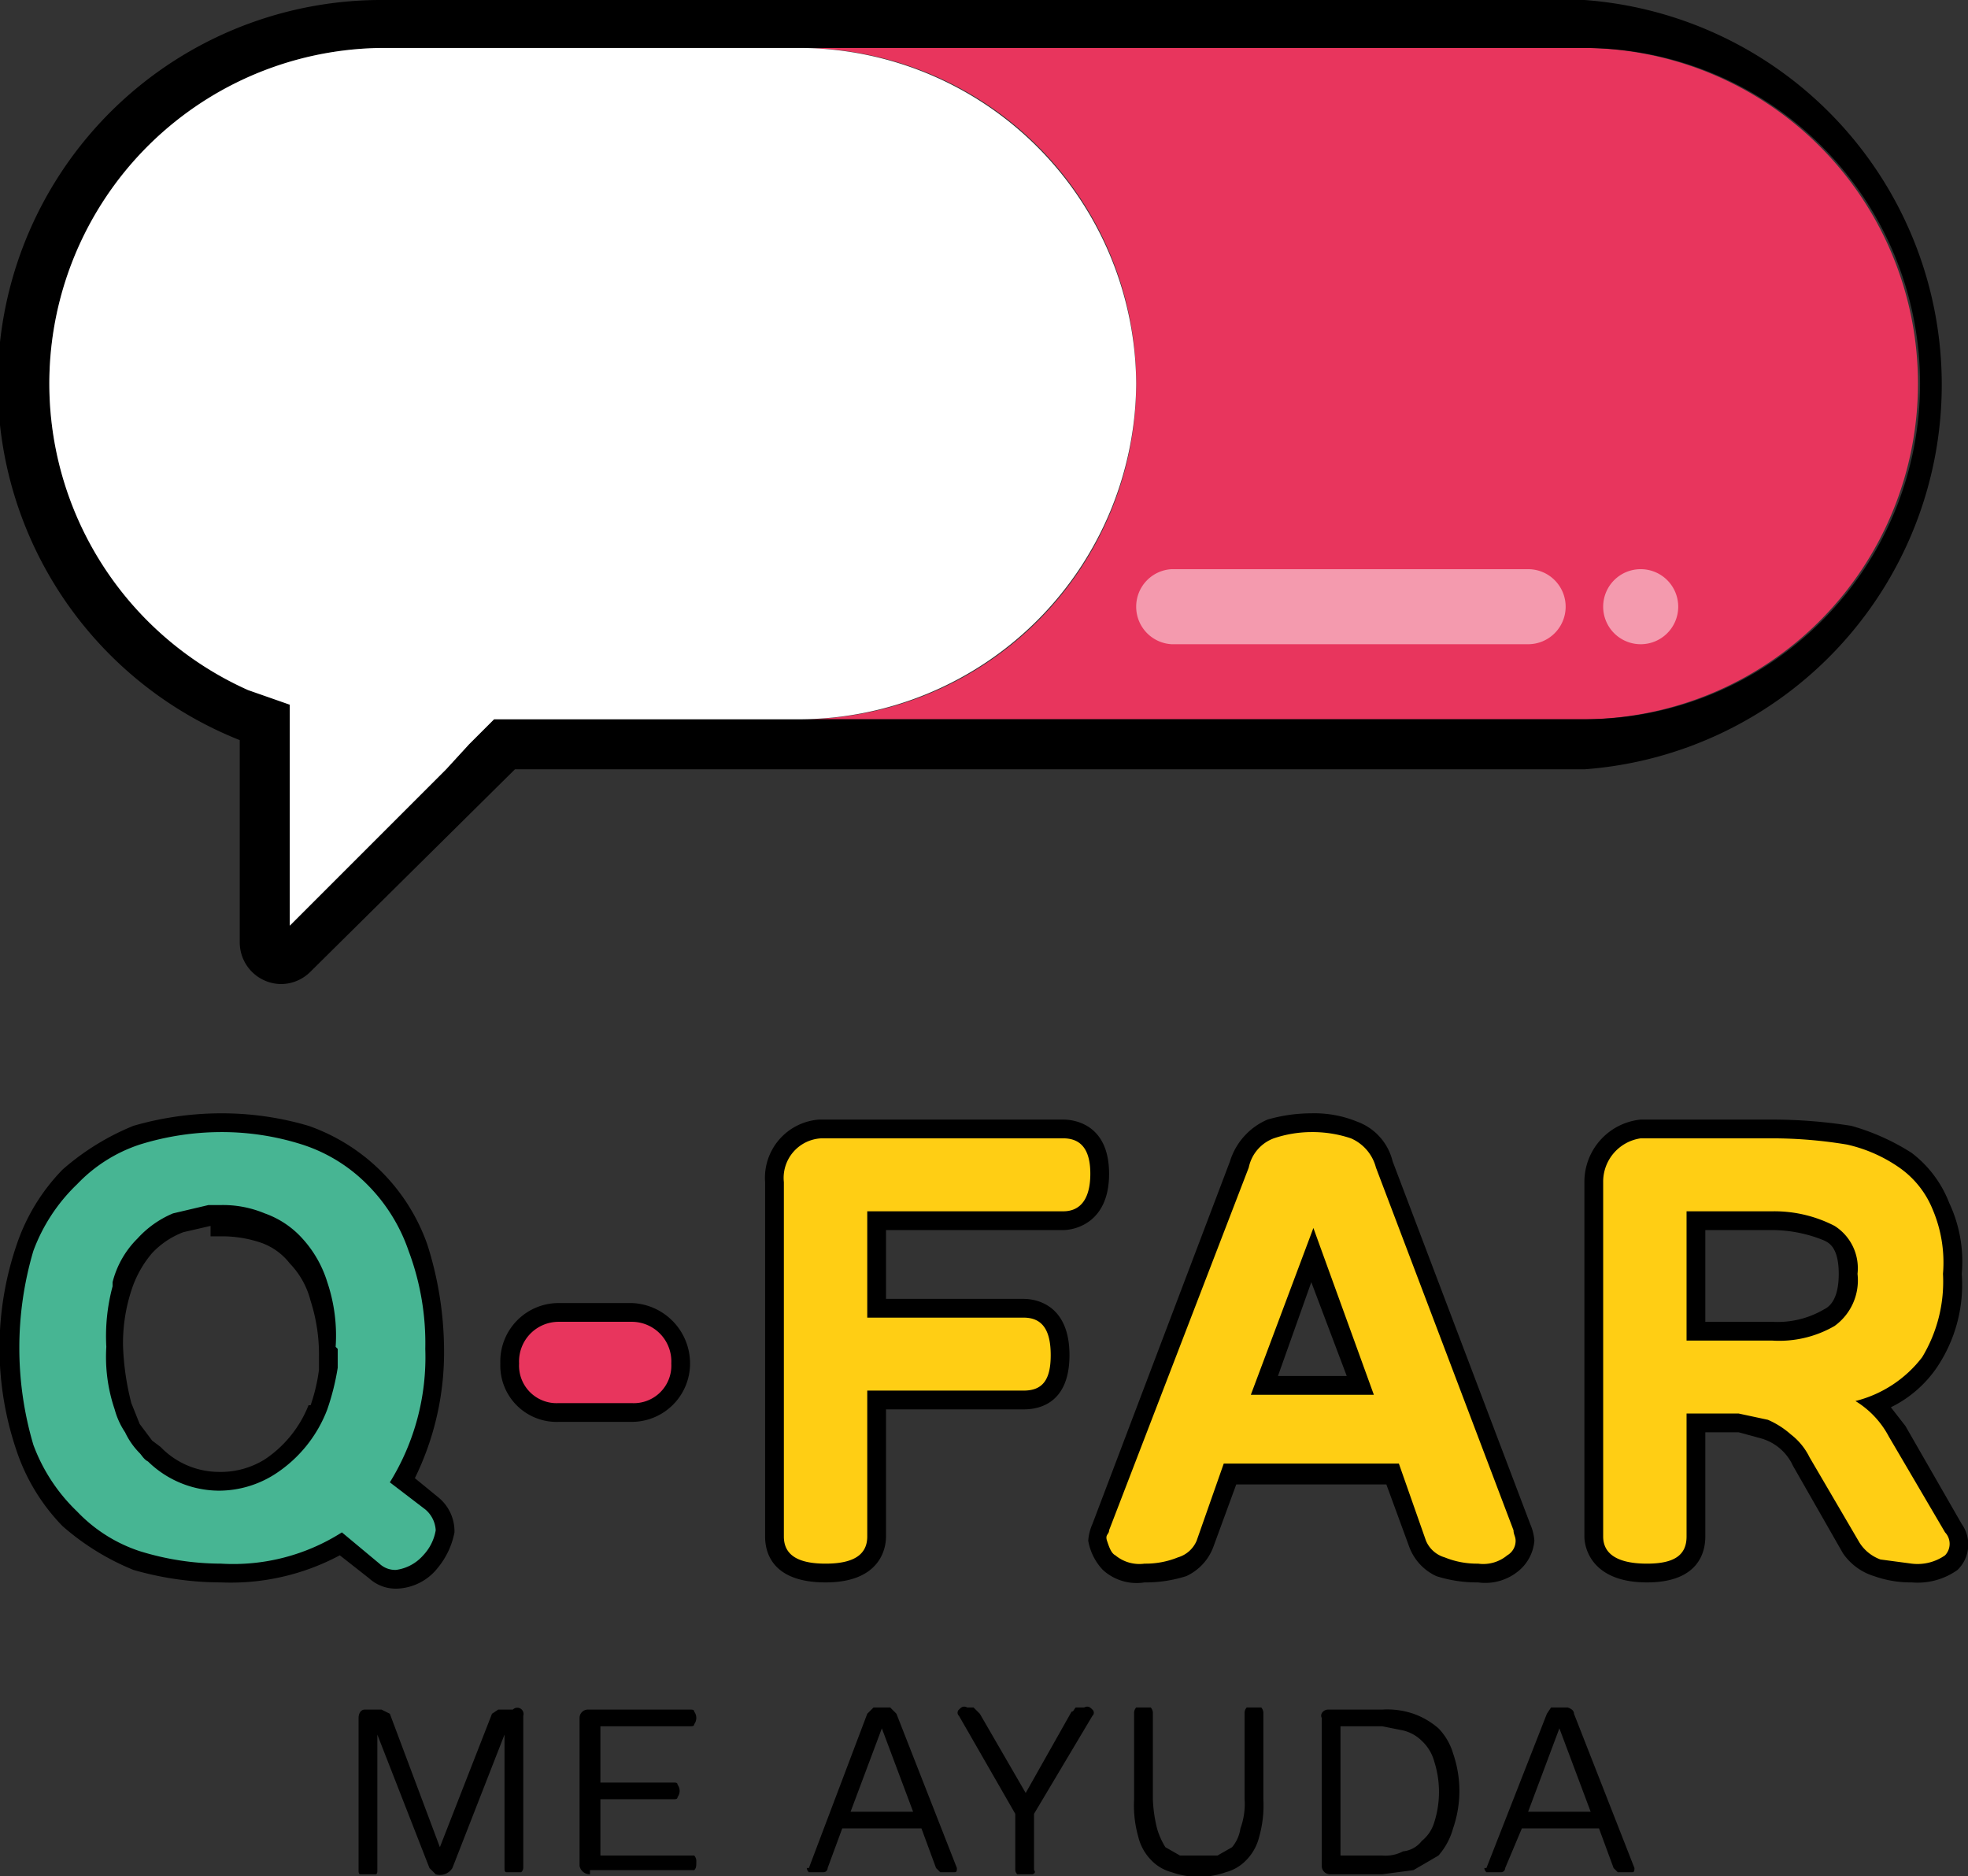 <svg id="Capa_1" data-name="Capa 1" xmlns="http://www.w3.org/2000/svg" viewBox="0 0 94.4 90"><rect x="0" y="0" width="94.4" height="90" fill="#333333" stroke="none"/><defs><style>.cls-1{fill:#47b593;}.cls-2{fill:#ffce14;}.cls-3{fill:#e8355d;}.cls-4,.cls-5{stroke:#ffce14;stroke-miterlimit:10;}.cls-5{fill:none;}.cls-6,.cls-7{fill:#fff;}.cls-7{opacity:0.5;isolation:isolate;}</style></defs><g id="Grupo_84" data-name="Grupo 84"><g id="Grupo_9" data-name="Grupo 9"><g id="Grupo_83" data-name="Grupo 83"><g id="Grupo_81" data-name="Grupo 81"><path id="Trazado_102" data-name="Trazado 102" d="M29,89.8a1.9,1.9,0,0,1-1.3-.5l-1.4-1.1a11.1,11.1,0,0,1-5.7,1.3,15.2,15.2,0,0,1-4.2-.6A12,12,0,0,1,13,86.8a9.5,9.5,0,0,1-2.2-3.6,15.3,15.3,0,0,1,0-9.9A9.5,9.5,0,0,1,13,69.7a12,12,0,0,1,3.4-2.1,15.2,15.2,0,0,1,4.2-.6,14.7,14.7,0,0,1,4.2.6,9.3,9.3,0,0,1,5.7,5.7,16.9,16.9,0,0,1,.8,5,13.7,13.7,0,0,1-1.4,6.2l1.1.9a2.1,2.1,0,0,1,.8,1.7,3.8,3.8,0,0,1-.8,1.7A2.6,2.6,0,0,1,29,89.8ZM20.1,72.4l-1.3.3a4,4,0,0,0-1.5,1,5.2,5.2,0,0,0-1,1.8h0a8.2,8.2,0,0,0-.4,2.6,12.6,12.6,0,0,0,.4,2.8l.4,1,.6.8.4.3h0a3.9,3.9,0,0,0,2.8,1.2,4,4,0,0,0,2.2-.6h0A5.6,5.6,0,0,0,24.8,81h.1a8.5,8.5,0,0,0,.4-1.7h0v-.6h0a8.4,8.4,0,0,0-.4-2.7,4,4,0,0,0-1-1.8,3,3,0,0,0-1.4-1,5.8,5.8,0,0,0-1.9-.3h-.5Z" transform="translate(-10 -13.6)"/><path id="Trazado_103" data-name="Trazado 103" class="cls-1" d="M30.4,86l-1.7-1.3a11.4,11.4,0,0,0,1.7-6.4,12.6,12.6,0,0,0-.8-4.7,8.3,8.3,0,0,0-2-3.2,7.7,7.7,0,0,0-3.1-1.9,12.7,12.7,0,0,0-3.9-.6,13.2,13.2,0,0,0-3.9.6,7.3,7.3,0,0,0-3,1.9,8.5,8.5,0,0,0-2.1,3.2,16.4,16.4,0,0,0,0,9.3,8.5,8.5,0,0,0,2.1,3.2,7.3,7.3,0,0,0,3,1.9,13.2,13.2,0,0,0,3.9.6,9.7,9.7,0,0,0,5.8-1.5l1.8,1.5a1.1,1.1,0,0,0,.8.3,2.1,2.1,0,0,0,1.3-.7,2.3,2.3,0,0,0,.6-1.2A1.4,1.4,0,0,0,30.4,86Zm-4.2-7.7V79h0v.2h0a11.7,11.7,0,0,1-.5,2h0a6.4,6.4,0,0,1-2.5,3.1h0a5,5,0,0,1-2.7.8,4.9,4.9,0,0,1-3.4-1.4c-.2-.1-.3-.3-.4-.4a3.6,3.6,0,0,1-.7-1,3.7,3.7,0,0,1-.5-1.1,7.8,7.8,0,0,1-.4-3,9.2,9.2,0,0,1,.3-2.9v-.2a4.5,4.5,0,0,1,1.2-2.1,4.8,4.8,0,0,1,1.7-1.2l1.7-.4h.6a5.2,5.2,0,0,1,2.1.4,4.4,4.4,0,0,1,1.8,1.2,5.5,5.5,0,0,1,1.2,2.1,8,8,0,0,1,.4,3.1Z" transform="translate(-10 -13.6)"/><path id="Trazado_104" data-name="Trazado 104" d="M49.6,89.5c-2.7,0-2.9-1.6-2.9-2.2v-17a2.8,2.8,0,0,1,2.6-3H61c.5,0,2.2.2,2.2,2.6s-1.7,2.7-2.2,2.7H52.5v3.3h6.6c.5,0,2.2.2,2.2,2.7s-1.7,2.6-2.2,2.6H52.5v6.1C52.5,87.9,52.2,89.5,49.6,89.5Z" transform="translate(-10 -13.6)"/><path id="Trazado_105" data-name="Trazado 105" class="cls-2" d="M47.6,70.3a1.9,1.9,0,0,1,1.8-2.1H61c.9,0,1.3.6,1.3,1.7s-.4,1.8-1.3,1.8H51.6v5.1h7.5c.9,0,1.3.6,1.3,1.8s-.4,1.7-1.3,1.7H51.6v7c0,.9-.7,1.3-2,1.3s-2-.4-2-1.3Z" transform="translate(-10 -13.6)"/><path id="Trazado_106" data-name="Trazado 106" d="M80.9,89.5a6.4,6.4,0,0,1-2-.3,2.5,2.5,0,0,1-1.3-1.4l-1.1-3H69.3l-1.1,3a2.5,2.5,0,0,1-1.3,1.4,6.4,6.4,0,0,1-2,.3,2.4,2.4,0,0,1-2-.6,2.7,2.7,0,0,1-.7-1.4,2.4,2.4,0,0,1,.2-.8L69,69.3a3.2,3.2,0,0,1,1.8-2,7.6,7.6,0,0,1,2.1-.3,5.4,5.4,0,0,1,2.2.4,2.7,2.7,0,0,1,1.7,1.9l6.6,17.4a2.4,2.4,0,0,1,.2.8,2.1,2.1,0,0,1-.7,1.4A2.5,2.5,0,0,1,80.9,89.5Zm-6.3-9.9-1.7-4.5-1.6,4.5Z" transform="translate(-10 -13.6)"/><path id="Trazado_107" data-name="Trazado 107" class="cls-2" d="M69.9,69.6a1.9,1.9,0,0,1,1.2-1.4,5.7,5.7,0,0,1,1.8-.3,5.8,5.8,0,0,1,1.9.3A2.1,2.1,0,0,1,76,69.6L82.6,87c0,.2.1.3.1.5a.8.8,0,0,1-.4.7,1.8,1.8,0,0,1-1.4.4,4.1,4.1,0,0,1-1.6-.3,1.4,1.4,0,0,1-.9-.8l-1.3-3.7H68.7l-1.3,3.7a1.4,1.4,0,0,1-.9.8,4.1,4.1,0,0,1-1.6.3,1.8,1.8,0,0,1-1.4-.4c-.2-.1-.3-.4-.4-.7s.1-.3.1-.5Zm6,10.9-2.9-8-3,8Z" transform="translate(-10 -13.6)"/><path id="Trazado_108" data-name="Trazado 108" d="M101.7,89.5a5.2,5.2,0,0,1-1.8-.3,2.8,2.8,0,0,1-1.5-1.1L96,83.9a2.4,2.4,0,0,0-1.5-1.3l-1.1-.3H91.8v5c0,.6-.2,2.2-2.8,2.2s-3-1.6-3-2.2v-17a3,3,0,0,1,2.7-3H95a24.3,24.3,0,0,1,3.8.3,10.8,10.8,0,0,1,2.9,1.3,5.5,5.5,0,0,1,1.8,2.4,6.6,6.6,0,0,1,.6,3.4,7.1,7.1,0,0,1-1.2,4.5,5.7,5.7,0,0,1-2.2,1.9l.7.9,2.7,4.7a1.7,1.7,0,0,1-.2,2.2A3.3,3.3,0,0,1,101.7,89.5ZM95,77a4.4,4.4,0,0,0,2.5-.6c.2-.1.7-.4.7-1.7s-.5-1.5-.7-1.6a6.6,6.6,0,0,0-2.5-.5H91.8V77Z" transform="translate(-10 -13.6)"/><path id="Trazado_109" data-name="Trazado 109" class="cls-2" d="M103.3,87.1a.8.8,0,0,1,0,1.1,2.3,2.3,0,0,1-1.6.4l-1.5-.2a2,2,0,0,1-1-.8l-2.4-4.1a3.1,3.1,0,0,0-.9-1.1,4.1,4.1,0,0,0-1.1-.7l-1.4-.3H90.9v5.9c0,.9-.6,1.3-1.9,1.3s-2.1-.4-2.1-1.3v-17a2.1,2.1,0,0,1,1.8-2.1H95a21.9,21.9,0,0,1,3.6.3,7.1,7.1,0,0,1,2.5,1.1,4.5,4.5,0,0,1,1.6,2,6.5,6.5,0,0,1,.5,3.1,7,7,0,0,1-1,4A5.8,5.8,0,0,1,99,80.8a4.4,4.4,0,0,1,1.6,1.7ZM90.9,71.7v6.2H95a5.3,5.3,0,0,0,3-.7,2.7,2.7,0,0,0,1.1-2.5A2.4,2.4,0,0,0,98,72.4a6.3,6.3,0,0,0-3-.7Z" transform="translate(-10 -13.6)"/><path id="Trazado_110" data-name="Trazado 110" d="M36.8,81.8A2.7,2.7,0,0,1,34,79a2.8,2.8,0,0,1,2.8-2.9h3.5A2.9,2.9,0,0,1,43.1,79a2.8,2.8,0,0,1-2.8,2.8Z" transform="translate(-10 -13.6)"/><path id="Trazado_111" data-name="Trazado 111" class="cls-3" d="M36.8,80.9A1.8,1.8,0,0,1,34.9,79a1.9,1.9,0,0,1,1.9-2h3.5a1.9,1.9,0,0,1,1.9,2,1.8,1.8,0,0,1-1.9,1.9Z" transform="translate(-10 -13.6)"/><path id="Trazado_112" data-name="Trazado 112" class="cls-4" d="M98.4,78.6" transform="translate(-10 -13.6)"/><path id="Trazado_113" data-name="Trazado 113" class="cls-5" d="M98.4,78.6" transform="translate(-10 -13.6)"/></g><g id="Grupo_82" data-name="Grupo 82"><path id="Trazado_114" data-name="Trazado 114" d="M34.6,95.6a.3.3,0,0,1,.5.3h0v7.3a.3.3,0,0,1-.1.2h-.7c-.1,0-.1-.1-.1-.2V96.8l-2.5,6.4a.7.7,0,0,1-.8.3l-.3-.3-2.5-6.4v6.5c0,.1,0,.2-.1.2h-.7c-.1,0-.1-.1-.1-.2V96c0-.2.1-.4.3-.4h.8l.4.2,2.4,6.4,2.5-6.4.3-.2Z" transform="translate(-10 -13.6)"/><path id="Trazado_115" data-name="Trazado 115" d="M38.3,103.5a.5.5,0,0,1-.5-.4h0V96a.4.4,0,0,1,.4-.4h4.9c.1,0,.2,0,.2.1a.5.5,0,0,1,0,.6c0,.1-.1.1-.2.1H38.8v2.7h3.5c.1,0,.2,0,.2.1a.5.5,0,0,1,0,.6c0,.1-.1.1-.2.1H38.8v2.7h4.5a.4.4,0,0,1,.1.3c0,.2,0,.3-.1.4h-5Z" transform="translate(-10 -13.6)"/><path id="Trazado_116" data-name="Trazado 116" d="M51.6,95.8l.3-.3h.8l.3.3,2.9,7.4h0c0,.1,0,.2-.1.2h-.7l-.2-.2-.7-1.9H50.4l-.7,1.9a.2.2,0,0,1-.2.2h-.7a.3.3,0,0,1-.1-.2h.1Zm2.2,4.7-1.5-4-1.5,4Z" transform="translate(-10 -13.6)"/><path id="Trazado_117" data-name="Trazado 117" d="M59.6,103.3c.1.1,0,.2-.1.2h-.7a.3.3,0,0,1-.1-.2v-2.7L56,95.9a.2.2,0,0,1,0-.3c.1-.1.2-.2.4-.1h.3l.3.3,2.2,3.8,2.2-3.9c.1,0,.1-.1.2-.2H62c.2-.1.3,0,.4.1a.2.2,0,0,1,0,.3l-2.8,4.7Z" transform="translate(-10 -13.6)"/><path id="Trazado_118" data-name="Trazado 118" d="M64.4,95.8a.4.4,0,0,1,.1-.3h.7a.4.4,0,0,1,.1.3v4.1a6.8,6.8,0,0,0,.2,1.4,3.6,3.6,0,0,0,.4.9l.7.4h1.8l.7-.4a1.8,1.8,0,0,0,.4-.9,3.4,3.4,0,0,0,.2-1.4V95.8a.4.4,0,0,1,.1-.3h.7a.4.4,0,0,1,.1.3v4.1a5.5,5.5,0,0,1-.2,1.8,2.4,2.4,0,0,1-.6,1.1,2.1,2.1,0,0,1-1,.6,3.9,3.9,0,0,1-2.6,0,2.1,2.1,0,0,1-1-.6,2.4,2.4,0,0,1-.6-1.1,5.5,5.5,0,0,1-.2-1.8Z" transform="translate(-10 -13.6)"/><path id="Trazado_119" data-name="Trazado 119" d="M73.8,103.5a.4.4,0,0,1-.4-.4h0V96c-.1-.2.1-.4.3-.4h2.6a3.9,3.9,0,0,1,1.5.2,3.7,3.7,0,0,1,1.2.7,2.9,2.9,0,0,1,.7,1.2,5.5,5.5,0,0,1,0,3.6,3.3,3.3,0,0,1-.7,1.3l-1.2.7-1.5.2Zm2.5-.9a1.8,1.8,0,0,0,1-.2,1.3,1.3,0,0,0,.9-.5,1.8,1.8,0,0,0,.6-.9,4.8,4.8,0,0,0,0-2.9,2.1,2.1,0,0,0-.6-1,1.9,1.9,0,0,0-.9-.5l-1-.2h-2v6.2Z" transform="translate(-10 -13.6)"/><path id="Trazado_120" data-name="Trazado 120" d="M84.2,95.8l.2-.3h.8q.3.1.3.3l2.9,7.4h0c0,.1,0,.2-.1.2h-.7l-.2-.2-.7-1.9H83l-.8,1.9a.2.2,0,0,1-.2.2h-.7a.3.3,0,0,1-.1-.2h.1Zm2.1,4.7-1.5-4-1.5,4Z" transform="translate(-10 -13.6)"/></g></g></g><g id="Grupo_7" data-name="Grupo 7"><path id="Trazado_31" data-name="Trazado 31" class="cls-3" d="M102,32A16.1,16.1,0,0,1,86,48.1H48.4a16.1,16.1,0,1,0,0-32.2H86A16.1,16.1,0,0,1,102,32Z" transform="translate(-10 -13.6)"/><g id="Grupo_6" data-name="Grupo 6"><path id="Trazado_32" data-name="Trazado 32" class="cls-6" d="M32.5,49.3l-1.1,1.2-1.8,1.8,1.8-1.8Z" transform="translate(-10 -13.6)"/><path id="Trazado_33" data-name="Trazado 33" class="cls-6" d="M34.2,49.3Z" transform="translate(-10 -13.6)"/><path id="Trazado_34" data-name="Trazado 34" d="M86,13.6H28.4a18.4,18.4,0,0,0-6.9,35.5v9.7a2,2,0,0,0,2,2,2,2,0,0,0,1.4-.6l9.8-9.7H86a18.5,18.5,0,0,0,0-36.9Zm0,34.5H33.7l-1.2,1.2-1.1,1.2h0L23.9,58V47.4l-2-.7a16.1,16.1,0,0,1,6.5-30.8H86a16.1,16.1,0,0,1,0,32.2Z" transform="translate(-10 -13.6)"/><path id="Trazado_35" data-name="Trazado 35" class="cls-6" d="M64.5,32A16.2,16.2,0,0,1,48.4,48.1H33.7l-1.2,1.2-1.1,1.2-1.8,1.8L23.9,58V47.4l-2-.7a16.1,16.1,0,0,1,6.5-30.8h20A16.2,16.2,0,0,1,64.5,32Z" transform="translate(-10 -13.6)"/></g><path id="Rectángulo_1" data-name="Rectángulo 1" class="cls-7" d="M66.2,40.9H83.3a1.8,1.8,0,0,1,1.8,1.8h0a1.8,1.8,0,0,1-1.8,1.8H66.2a1.8,1.8,0,0,1-1.7-1.8h0A1.8,1.8,0,0,1,66.2,40.9Z" transform="translate(-10 -13.6)"/><path id="Rectángulo_2" data-name="Rectángulo 2" class="cls-7" d="M88.7,40.9h0a1.8,1.8,0,0,1,1.8,1.8h0a1.8,1.8,0,0,1-1.8,1.8h0a1.8,1.8,0,0,1-1.8-1.8h0A1.8,1.8,0,0,1,88.7,40.9Z" transform="translate(-10 -13.6)"/></g></g></svg>